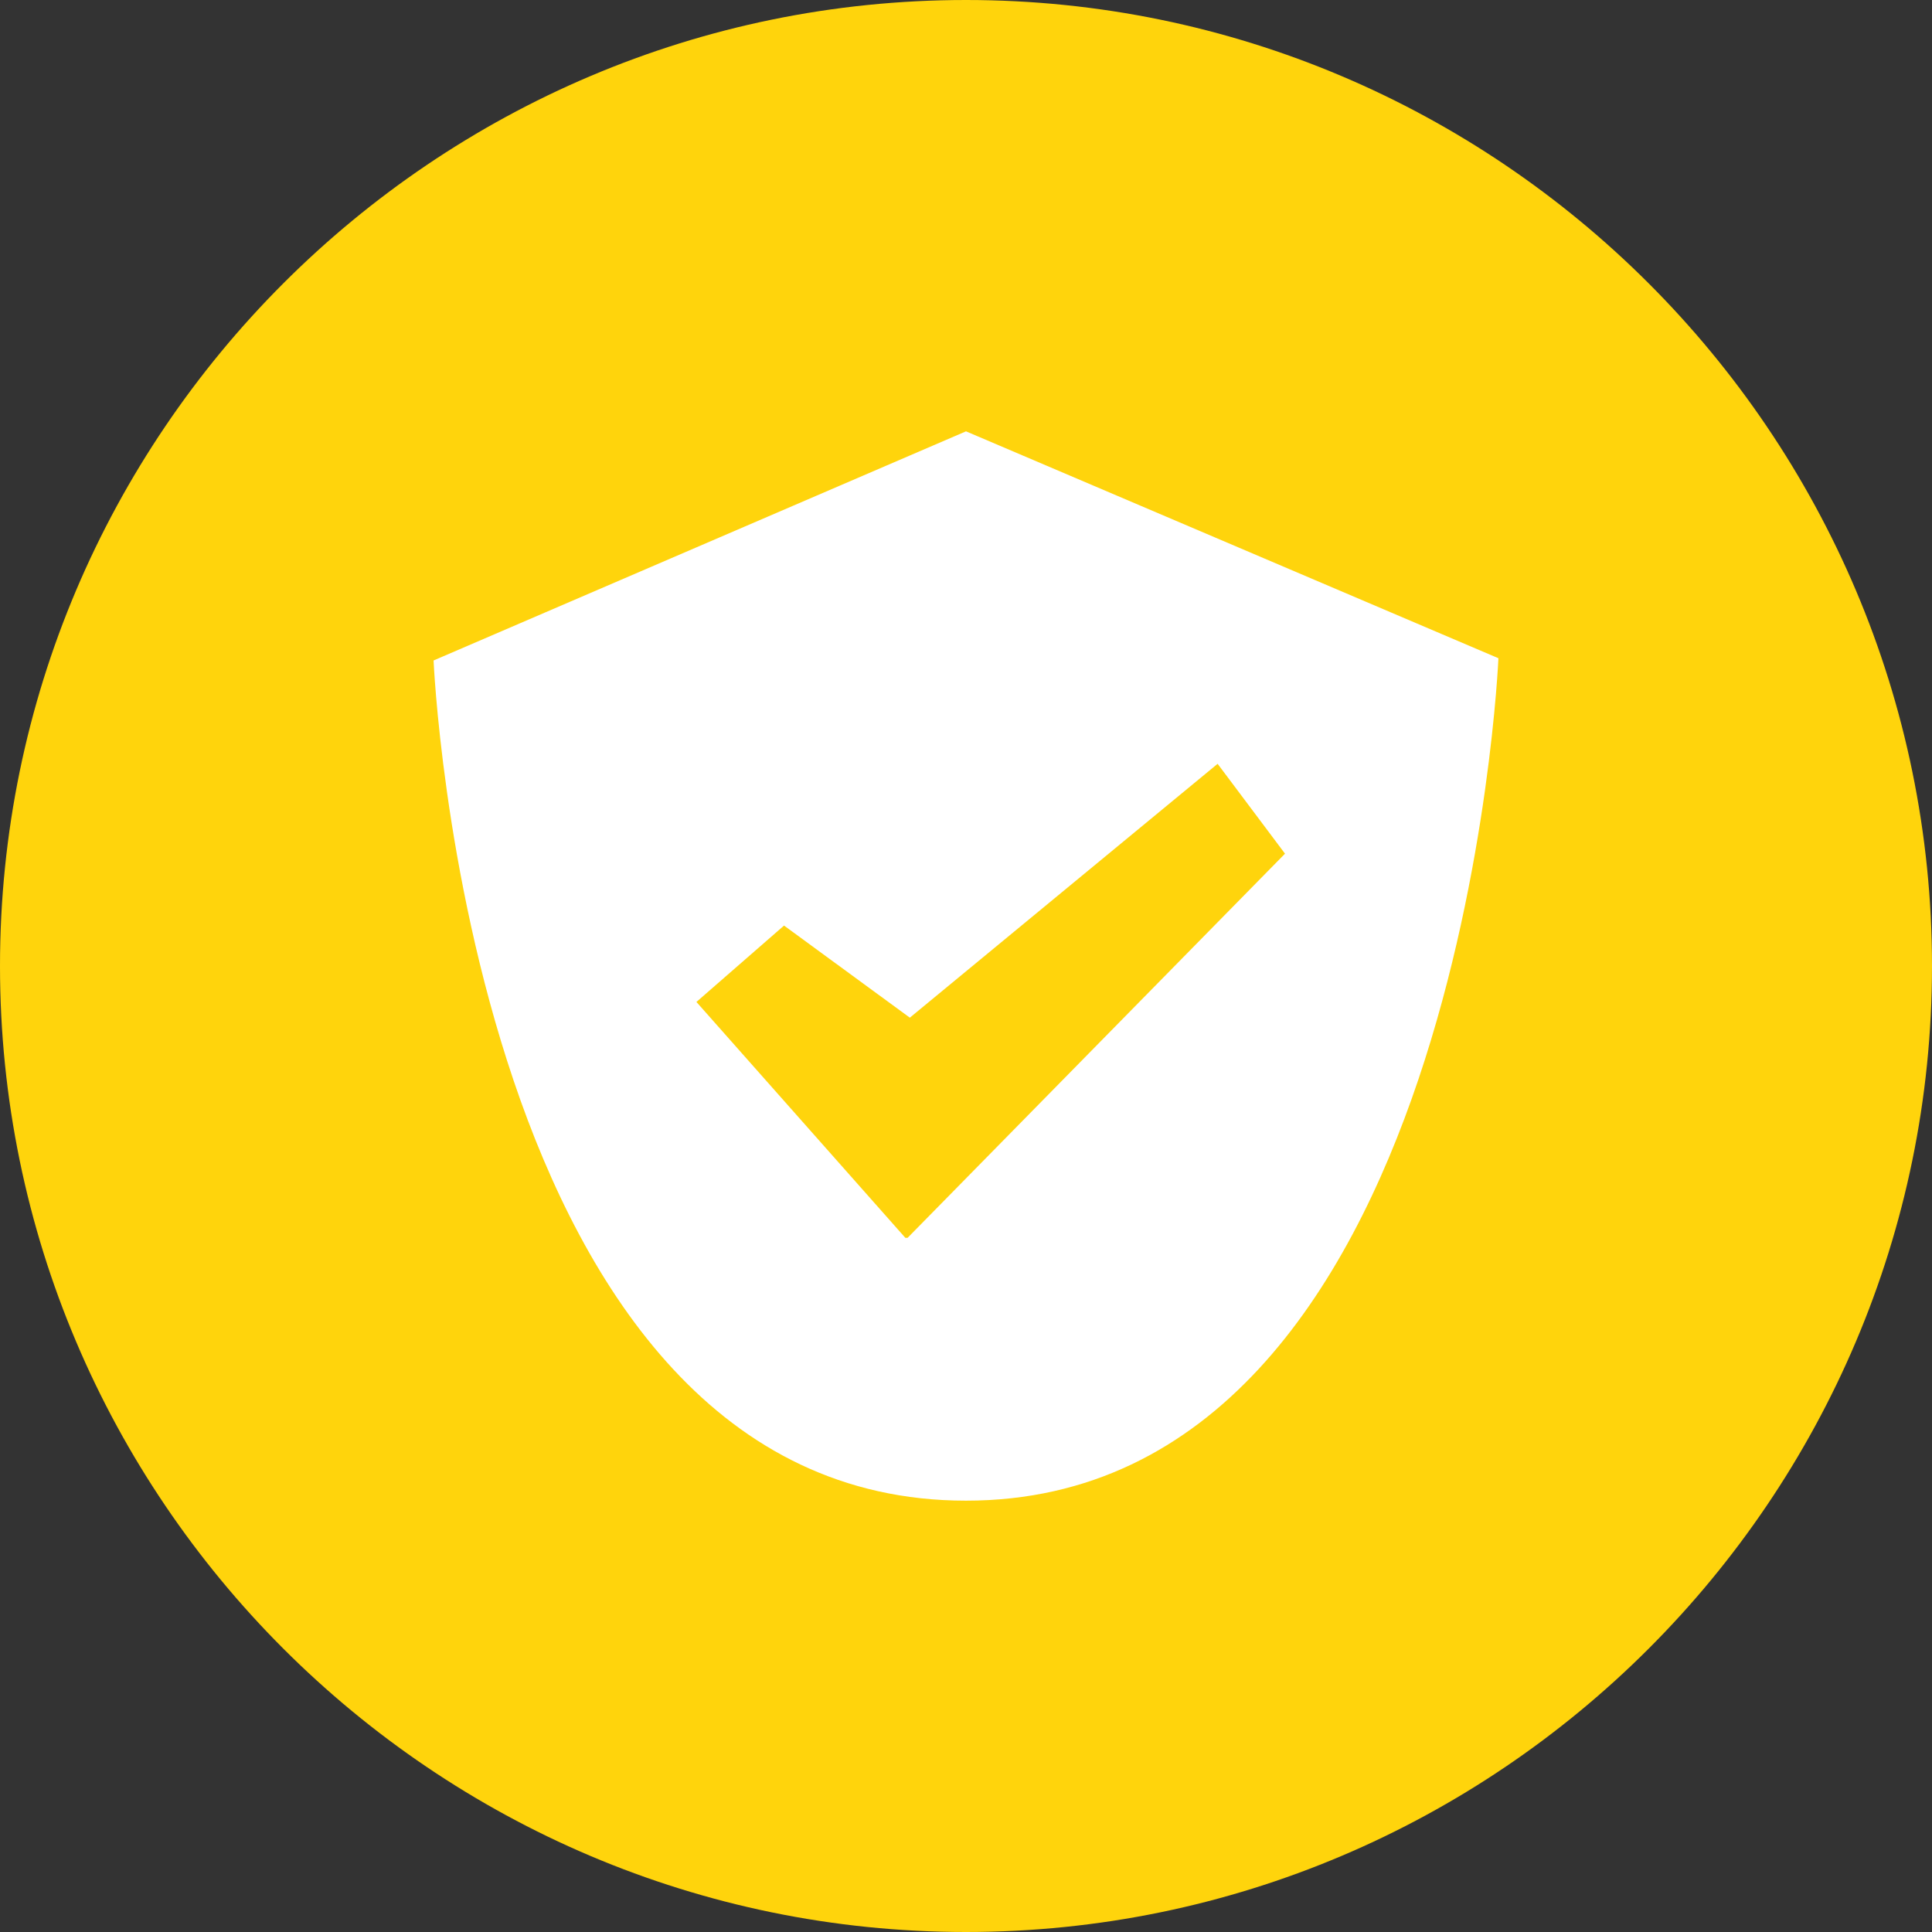 <?xml version="1.0" encoding="utf-8"?>
<!-- Generator: Adobe Illustrator 20.0.0, SVG Export Plug-In . SVG Version: 6.00 Build 0)  -->
<svg version="1.1" id="Layer_1" xmlns="http://www.w3.org/2000/svg" xmlns:xlink="http://www.w3.org/1999/xlink" x="0px" y="0px"
	 viewBox="0 0 86 86" style="enable-background:new 0 0 86 86;" xml:space="preserve">
<rect x="0" y="0" width="86" height="86" fill="#333333" stroke="none"/>
<style type="text/css">
	.st0{fill:#FFFFFF;}
	.st1{fill:#FFD40C;}
</style>
<circle class="st0" cx="43.1" cy="43.5" r="31.7"/>
<g>
	<g>
		<g>
			<polygon class="st1" points="34.9,41.2 31,44.6 40.3,55.1 40.4,55.1 40.4,55.1 57.2,38 54.2,34 40.5,45.3 			"/>
			<path class="st1" d="M43,0C19.3,0,0,19.3,0,43s19.3,43,43,43s43-19.3,43-43S66.7,0,43,0z M43,66.8c-22.1,0-23.7-37.4-23.7-37.4
				L43,19.2l0,0l23.7,10.1C66.7,29.3,65.1,66.8,43,66.8z"/>
		</g>
	</g>
</g>
</svg>
